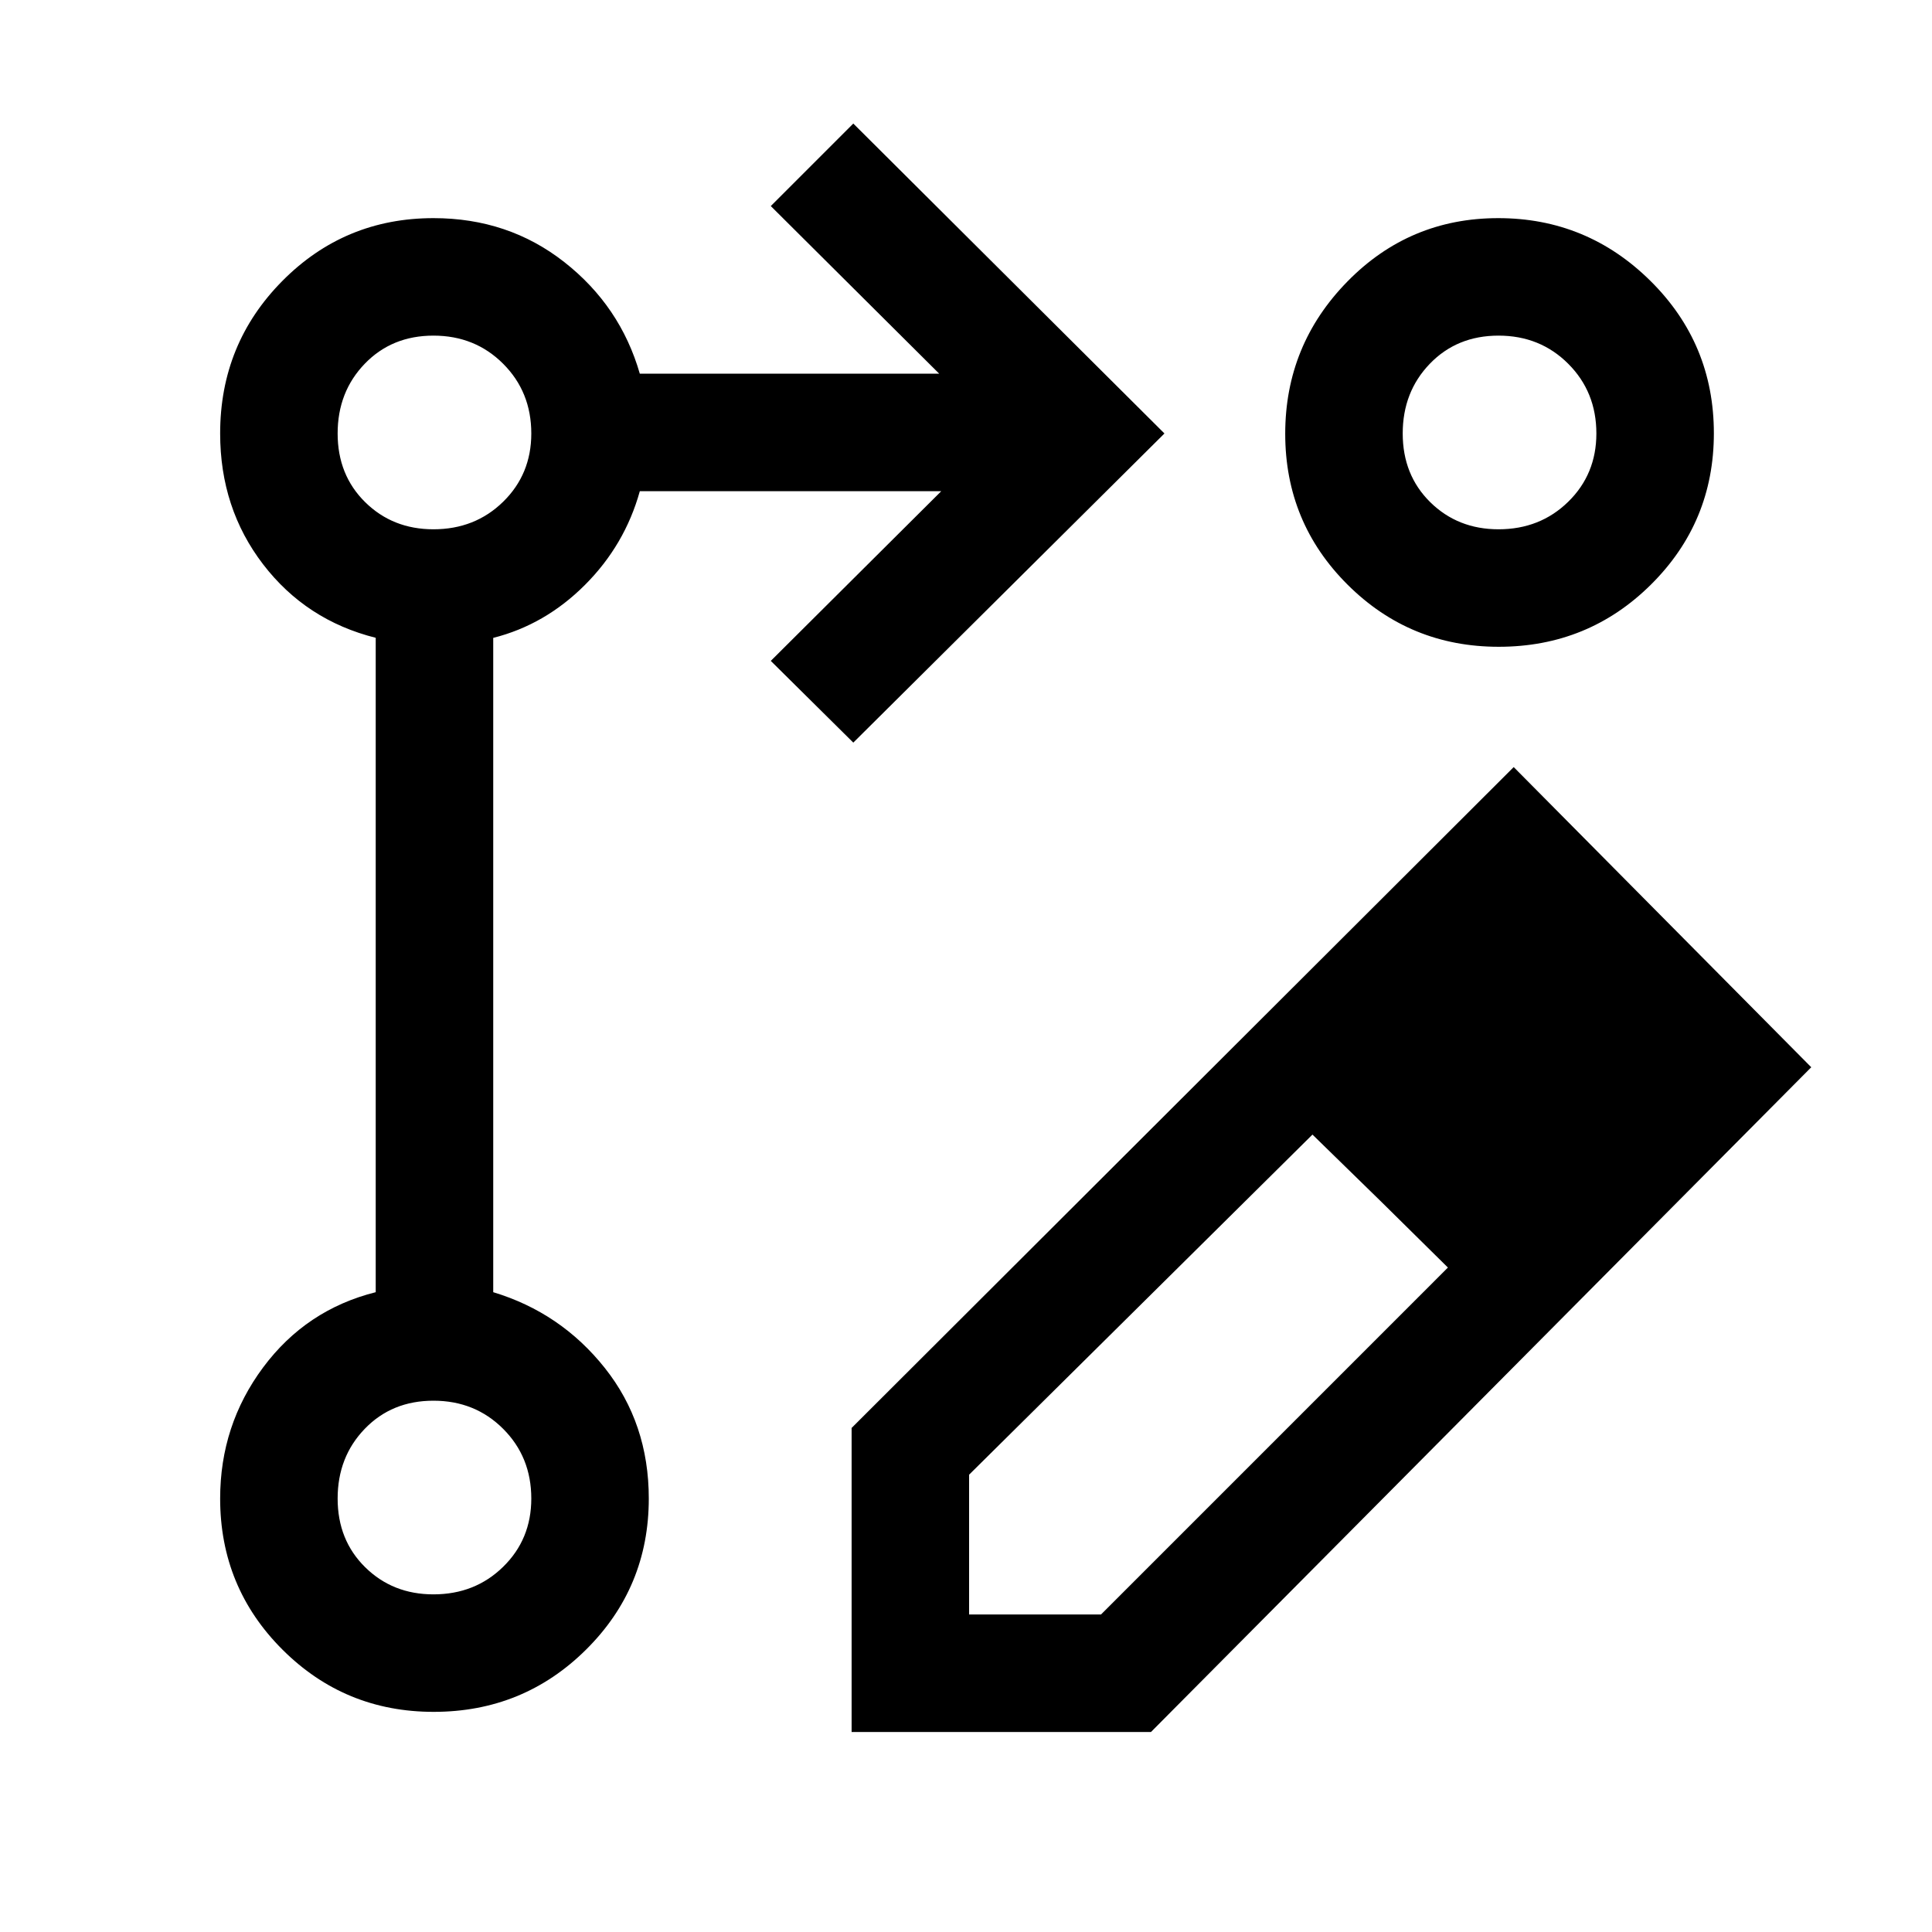 <svg xmlns="http://www.w3.org/2000/svg" height="48" viewBox="0 -960 960 960" width="48"><path d="M423.16-99.39v-151.07l328.99-328.38L900-429.69 571.92-99.39H423.16ZM820-430.92l-65.31-67.85L820-430.92ZM481.54-157.77h65.54l172.38-172.39-33.07-32.65-34.23-33.42-170.62 169v69.46Zm204.85-205.04-34.23-33.42 34.23 33.42 33.07 32.65-33.07-32.65ZM424-591l-41-40.61 84.69-84.31H317.92q-7.46 26.77-27.27 46.57-19.8 19.81-45.57 26.31v325.12q33.61 10.16 55.46 37.67 21.84 27.51 21.84 64.86 0 44.17-31.18 75.09-31.18 30.91-75.72 30.91-44.13 0-75.11-30.91-30.98-30.92-30.98-75.09 0-36.42 21.34-65.13 21.35-28.71 55.96-37.4v-325.16q-34.61-8.69-55.96-36.52-21.34-27.83-21.34-65.01 0-44.59 30.91-75.79 30.92-31.21 75.09-31.21 37.18 0 65.01 21.84 27.83 21.85 37.52 55.46h148.77L383-857.61l41-41 154.61 154L424-591Zm320.46-260.61q44.11 0 75.63 31.18 31.52 31.18 31.52 75.73 0 44.12-31.18 75.1-31.18 30.98-75.73 30.98-44.12 0-75.1-30.87-30.98-30.87-30.98-74.97 0-44.11 30.87-75.63 30.87-31.52 74.97-31.52ZM215.37-167.77q20.66 0 34.64-13.69Q264-195.14 264-215.37q0-20.66-13.98-34.64Q236.04-264 215.38-264t-34.14 13.98q-13.47 13.98-13.47 34.64t13.69 34.14q13.68 13.47 33.91 13.47Zm0-529.23q20.66 0 34.64-13.68Q264-724.37 264-744.6q0-20.66-13.98-34.64-13.98-13.99-34.64-13.99t-34.14 13.98q-13.47 13.98-13.47 34.64t13.69 34.14Q195.14-697 215.37-697Zm529.23 0q20.66 0 34.64-13.68 13.99-13.69 13.99-33.92 0-20.66-13.98-34.64-13.98-13.99-34.64-13.99t-34.14 13.98Q697-765.27 697-744.61t13.68 34.14Q724.37-697 744.6-697ZM215.39-215.39Zm0-529.22Zm529.22 0Z"/></svg>